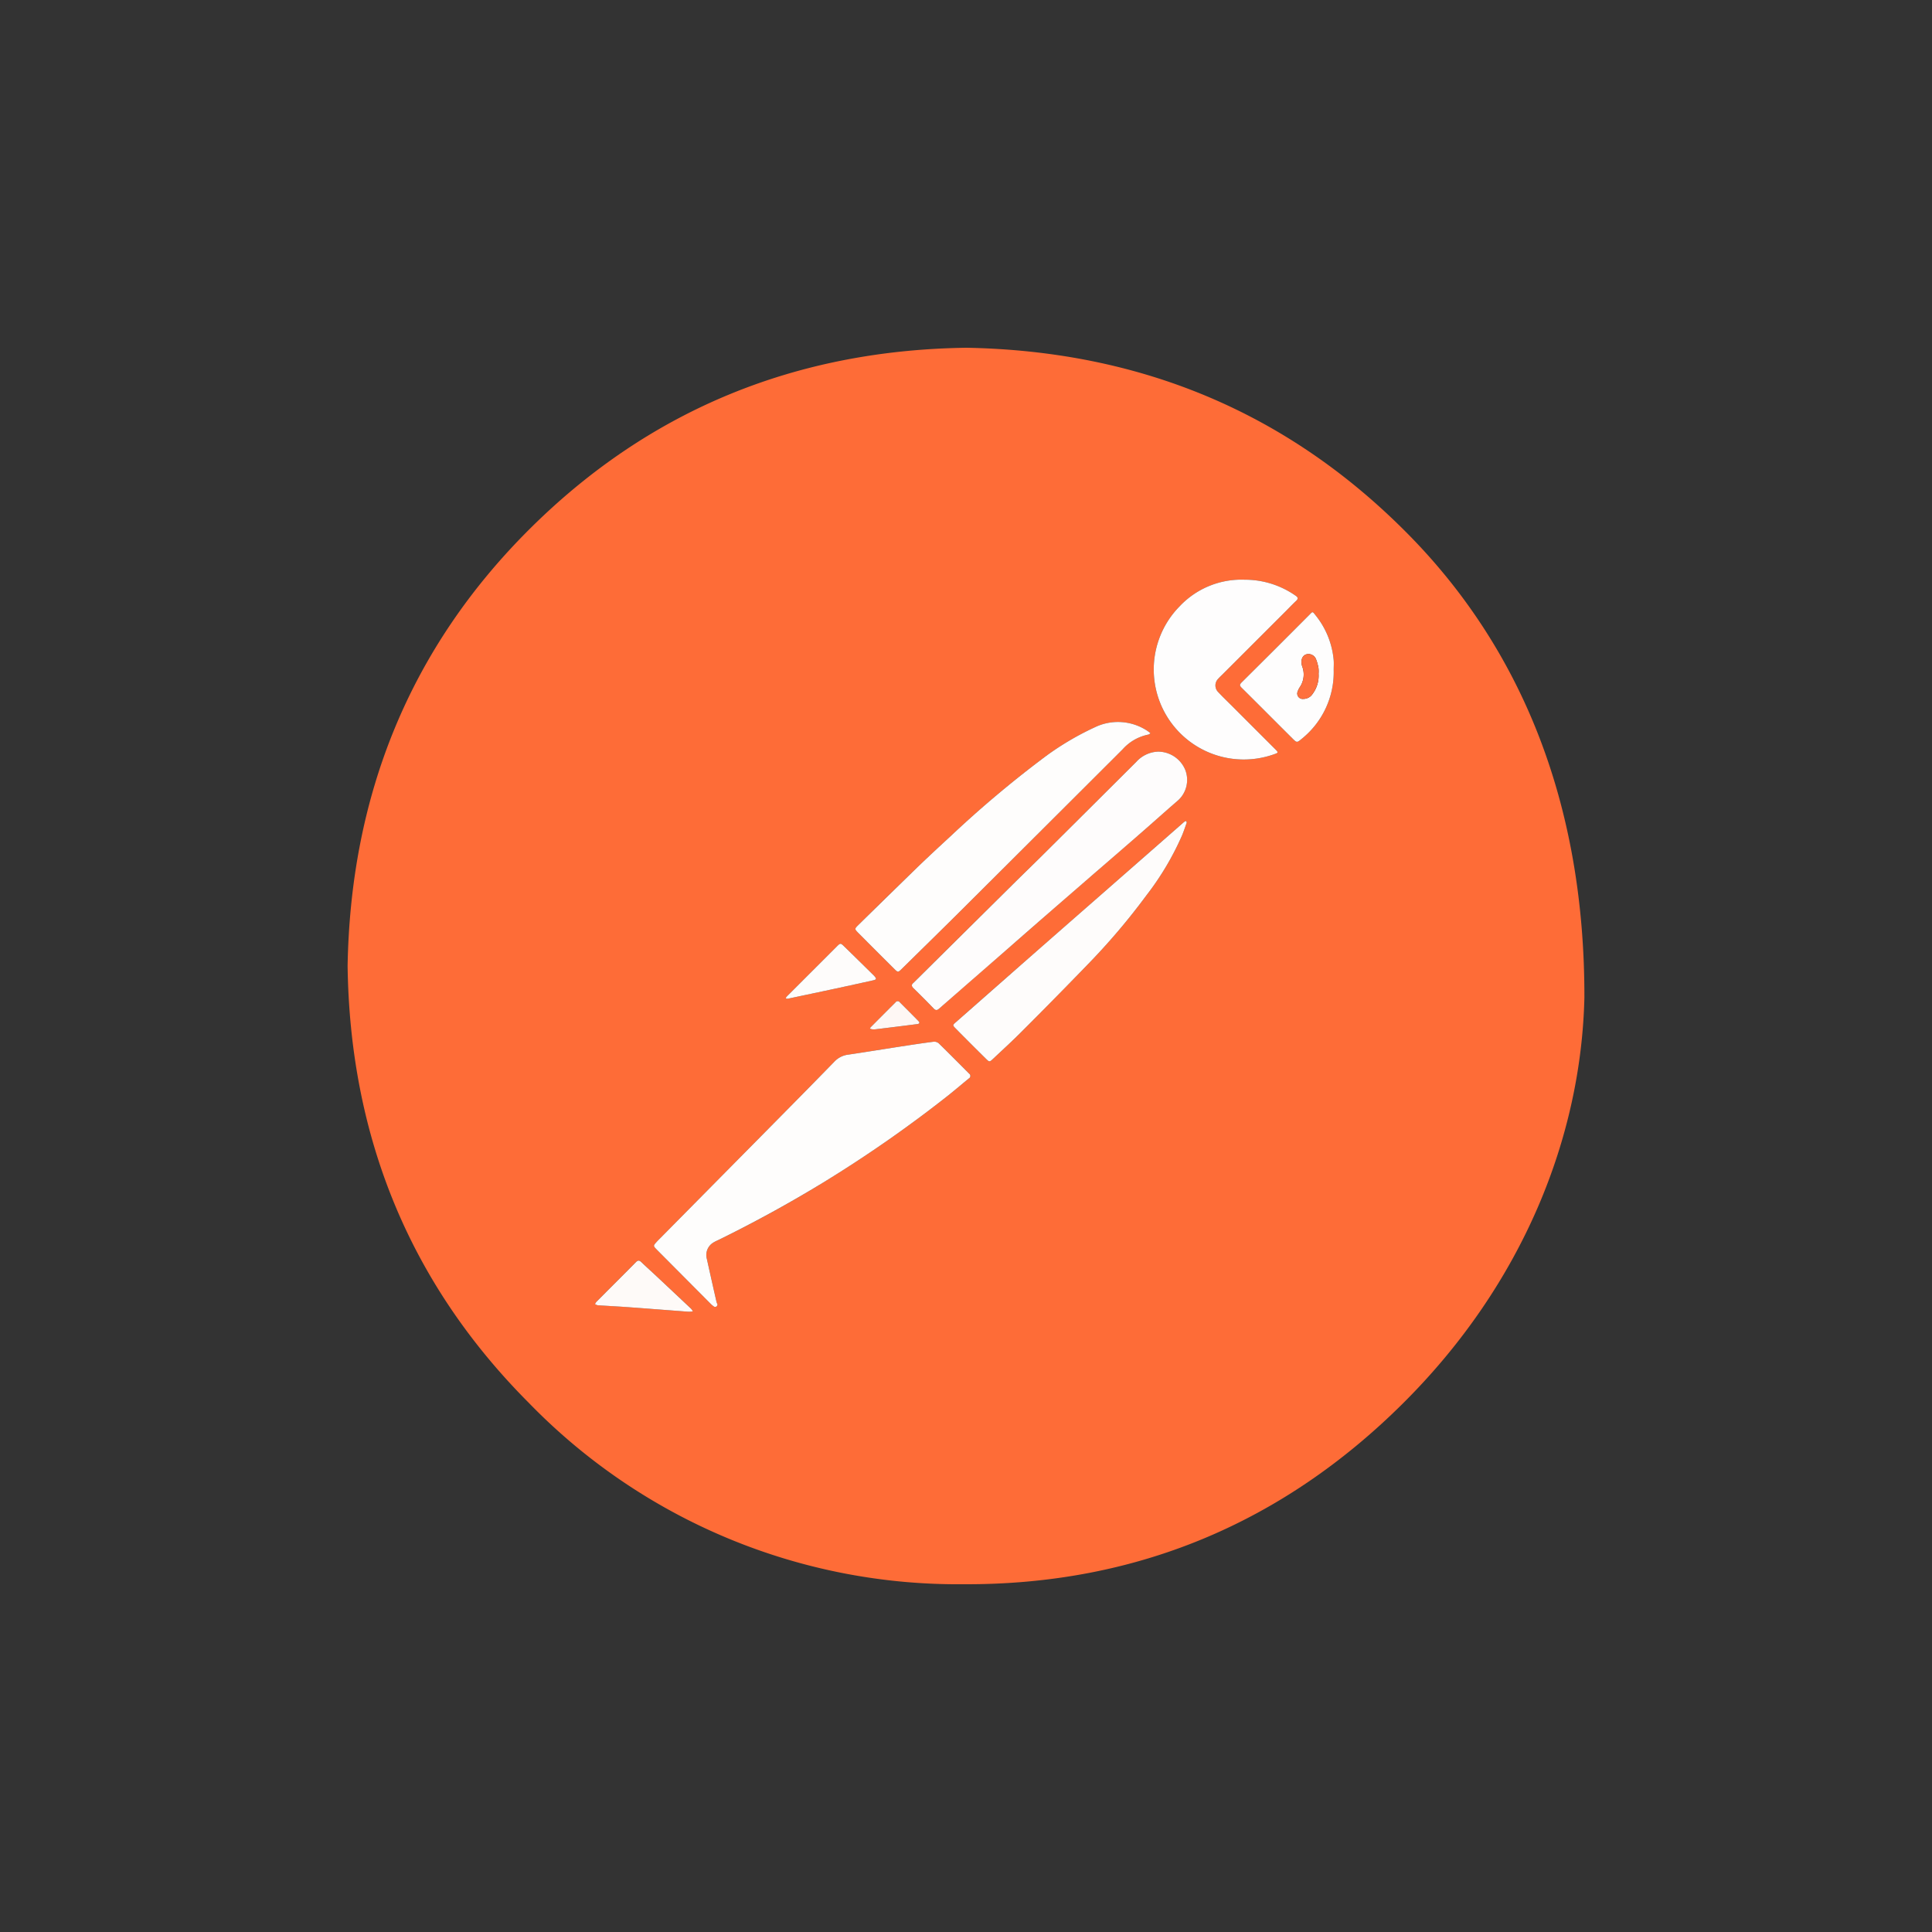 <svg id="ac39285e-7d8c-41fc-8c29-2f0383bdc457" data-name="Capa 1" xmlns="http://www.w3.org/2000/svg" width="200" height="200" viewBox="0 0 200 200"><rect x="0" y="0" width="200" height="200" fill="#333333" stroke="none"/><path d="M164.016,103.263c-.328,14.343-6.281,29.578-18.771,42.003-12.536,12.47-27.766,18.805-45.447,18.733A61.888,61.888,0,0,1,54.722,145.203C42.314,132.75,36.221,117.549,35.984,99.987,36.29,82.376,42.378,67.11,54.912,54.678,67.357,42.335,82.527,36.234,100.053,36c17.876.325,33.258,6.618,45.82,19.407C157.322,67.064,164.054,82.926,164.016,103.263ZM74.285,135.048a1.698,1.698,0,0,1-.107-.258q-.507-2.239-1.006-4.478a1.499,1.499,0,0,1,.712-1.704c.196-.121.412-.209.62-.311q5.467-2.673,10.66-5.848a133.38,133.38,0,0,0,12.708-8.822c.823-.642,1.613-1.325,2.422-1.984a.296.296,0,0,0,.026-.507c-1.046-1.048-2.085-2.101-3.145-3.134a.73.73,0,0,0-.536-.163c-1.174.153-2.345.332-3.515.512-1.77.273-3.538.563-5.309.825a2.351,2.351,0,0,0-1.428.715c-2.448,2.518-4.919,5.012-7.386,7.511q-5.292,5.358-10.589,10.711c-.143.144-.29.285-.426.436-.375.415-.381.424.015.823q2.759,2.782,5.527,5.555a2.446,2.446,0,0,0,.395.336.281.281,0,0,0,.246-.012C74.228,135.214,74.25,135.113,74.285,135.048Zm44.812-59.14a3.712,3.712,0,0,0-.31-.244,5.504,5.504,0,0,0-5.47-.367,29.5,29.5,0,0,0-5.009,2.949,112.341,112.341,0,0,0-9.797,8.217c-1.195,1.102-2.39,2.205-3.558,3.334q-3.069,2.965-6.104,5.966c-.397.39-.393.413.015.824q1.841,1.855,3.695,3.696c.398.396.409.394.806.003,2.09-2.056,4.186-4.106,6.264-6.175q8.303-8.266,16.591-16.547a4.82,4.82,0,0,1,2.667-1.522C118.948,76.032,119.002,75.97,119.097,75.907Zm.821,1.901a3.189,3.189,0,0,0-2.296,1.062q-4.867,4.858-9.747,9.703c-.988.981-1.99,1.948-2.98,2.927q-5.134,5.083-10.263,10.17a.775.775,0,0,1-.062.061c-.236.186-.224.355-.008.566q1.058,1.035,2.088,2.097c.211.219.355.202.576.009q3.4-2.98,6.814-5.944,2.261-1.972,4.518-3.948,2.491-2.169,4.989-4.33,2.332-2.022,4.663-4.043c1.245-1.086,2.472-2.193,3.725-3.271a2.863,2.863,0,0,0,.761-3.17A3.056,3.056,0,0,0,119.918,77.808Zm8.923-17.799a8.779,8.779,0,0,0-6.745,2.775,9.319,9.319,0,0,0,9.585,15.368c.74-.254.718-.202.158-.763q-2.122-2.126-4.248-4.249c-.493-.493-.998-.974-1.474-1.482a.976.976,0,0,1-.006-1.398c.134-.153.285-.289.429-.433q3.265-3.262,6.53-6.524c.37-.369.729-.75,1.109-1.107.248-.233.172-.38-.072-.539A9.149,9.149,0,0,0,128.841,60.01ZM122.848,85.17c-.02-.068-.02-.142-.053-.164-.031-.019-.105.007-.147.034a1.687,1.687,0,0,0-.203.163q-4.186,3.667-8.372,7.336T105.7,99.878q-3.366,2.955-6.725,5.918c-.366.323-.379.335-.048.67q1.561,1.58,3.14,3.14c.356.351.373.346.766-.024.971-.915,1.958-1.815,2.9-2.761q3.47-3.487,6.9-7.013a68.991,68.991,0,0,0,6.022-7.092,29.49,29.49,0,0,0,3.72-6.255C122.55,86.033,122.694,85.592,122.848,85.17Zm15.216-15.833c0-.348.028-.699-.005-1.043a8.597,8.597,0,0,0-1.868-4.598c-.341-.431-.293-.403-.637-.059q-3.512,3.504-7.022,7.01c-.216.215-.216.333.001.547,1.773,1.756,3.531,3.526,5.3,5.287.414.412.434.413.925.001A8.86,8.86,0,0,0,138.064,69.338Zm-66.851,66.448.001-.006a1.386,1.386,0,0,0,.174.007c.114-.009.227-.025.34-.038a1.468,1.468,0,0,0-.181-.266q-1.801-1.7-3.61-3.393c-.507-.475-1.026-.937-1.526-1.419-.2-.193-.346-.252-.573-.022-1.365,1.382-2.742,2.752-4.112,4.128a1.029,1.029,0,0,0-.13.219.888.888,0,0,0,.273.122c1.01.068,2.022.116,3.032.189C67.005,135.461,69.109,135.626,71.213,135.786Zm10.3-32.393c.057-.011.114-.021.17-.032,1.605-.341,3.211-.678,4.816-1.023q1.943-.417,3.882-.85c.36-.08.381-.166.134-.445-.077-.086-.162-.165-.245-.246Q88.844,99.397,87.418,98c-.403-.394-.415-.396-.808-.004q-2.522,2.513-5.035,5.034a1.952,1.952,0,0,0-.177.19.467.467,0,0,0-.048.135C81.404,103.367,81.458,103.38,81.513,103.392Zm9.097,3.163c.467-.057,1.009-.122,1.551-.19q1.411-.176,2.822-.354c.197-.025.249-.151.117-.287-.644-.662-1.3-1.312-1.95-1.967a.267.267,0,0,0-.438-.004q-1.281,1.29-2.568,2.575a.726.726,0,0,0-.089.145,1.202,1.202,0,0,0,.219.079A2.538,2.538,0,0,0,90.61,106.555Z" style="fill:#fe6c37"/><path d="M74.285,135.048c-.035.066-.057.167-.117.203a.281.281,0,0,1-.246.012,2.446,2.446,0,0,1-.395-.336Q70.761,132.152,68,129.372c-.395-.399-.389-.408-.015-.823.136-.151.283-.291.426-.436Q73.706,122.758,79,117.402c2.467-2.498,4.939-4.993,7.386-7.511a2.351,2.351,0,0,1,1.428-.715c1.772-.262,3.539-.552,5.309-.825,1.17-.18,2.341-.359,3.515-.512a.73.73,0,0,1,.536.163c1.06,1.033,2.099,2.087,3.145,3.134a.296.296,0,0,1-.026.507c-.809.659-1.6,1.342-2.422,1.984a133.38,133.38,0,0,1-12.708,8.822q-5.198,3.164-10.66,5.848c-.208.102-.424.19-.62.311a1.499,1.499,0,0,0-.712,1.704q.496,2.24,1.006,4.478A1.698,1.698,0,0,0,74.285,135.048Z" style="fill:#fefdfc"/><path d="M119.097,75.907c-.095.063-.148.125-.21.135a4.82,4.82,0,0,0-2.667,1.522q-8.29,8.279-16.591,16.547c-2.078,2.069-4.175,4.118-6.264,6.175-.397.391-.408.393-.806-.003Q90.705,98.44,88.863,96.587c-.408-.411-.412-.434-.015-.824q3.044-2.991,6.104-5.966c1.169-1.129,2.364-2.232,3.558-3.334a112.341,112.341,0,0,1,9.797-8.217,29.5,29.5,0,0,1,5.009-2.949,5.504,5.504,0,0,1,5.47.367A3.712,3.712,0,0,1,119.097,75.907Z" style="fill:#fefdfc"/><path d="M119.918,77.808a3.056,3.056,0,0,1,2.78,1.891,2.863,2.863,0,0,1-.761,3.17c-1.252,1.078-2.48,2.185-3.725,3.271q-2.326,2.028-4.663,4.043-2.496,2.164-4.989,4.33-2.263,1.97-4.518,3.948-3.407,2.971-6.814,5.944c-.22.193-.364.21-.576-.009q-1.028-1.064-2.088-2.097c-.216-.212-.229-.38.008-.566a.775.775,0,0,0,.062-.061q5.131-5.086,10.263-10.17c.989-.98,1.992-1.946,2.98-2.927q4.878-4.847,9.747-9.703A3.189,3.189,0,0,1,119.918,77.808Z" style="fill:#fefcfc"/><path d="M128.841,60.01a9.149,9.149,0,0,1,5.267,1.647c.243.159.32.306.072.539-.381.358-.74.738-1.109,1.107q-3.264,3.262-6.53,6.524c-.144.144-.296.28-.429.433a.976.976,0,0,0,.006,1.398c.476.508.981.989,1.474,1.482q2.124,2.124,4.248,4.249c.56.561.582.51-.158.763a9.319,9.319,0,0,1-9.585-15.368A8.779,8.779,0,0,1,128.841,60.01Z" style="fill:#fefdfd"/><path d="M122.848,85.17c-.154.422-.298.863-.473,1.291a29.49,29.49,0,0,1-3.72,6.255,68.991,68.991,0,0,1-6.022,7.092q-3.422,3.534-6.9,7.013c-.941.946-1.928,1.845-2.9,2.761-.393.37-.41.375-.766.024q-1.579-1.561-3.14-3.14c-.332-.336-.319-.348.048-.67q3.362-2.959,6.725-5.918,4.183-3.672,8.373-7.338,4.186-3.668,8.372-7.336a1.687,1.687,0,0,1,.203-.163c.042-.027.116-.053.147-.034C122.828,85.028,122.828,85.102,122.848,85.17Z" style="fill:#fefcfb"/><path d="M138.064,69.338a8.86,8.86,0,0,1-3.307,7.144c-.491.411-.511.41-.925-.001-1.769-1.76-3.527-3.531-5.3-5.287-.216-.214-.217-.332-.001-.547q3.519-3.497,7.022-7.01c.344-.343.296-.372.637.059a8.597,8.597,0,0,1,1.868,4.598C138.092,68.639,138.064,68.99,138.064,69.338Zm-1.564.399a2.991,2.991,0,0,0-.006-.546,4.617,4.617,0,0,0-.246-.914.845.845,0,0,0-.966-.554c-.419.105-.616.485-.535,1.038a1.373,1.373,0,0,0,.067.251,2.348,2.348,0,0,1-.276,2.152,1.855,1.855,0,0,0-.19.387.559.559,0,0,0,.581.798,1.118,1.118,0,0,0,.95-.515A3.159,3.159,0,0,0,136.5,69.736Z" style="fill:#fefdfd"/><path d="M71.213,135.786c-2.104-.16-4.208-.325-6.312-.477-1.01-.073-2.022-.121-3.032-.189a.888.888,0,0,1-.273-.122,1.029,1.029,0,0,1,.13-.219c1.37-1.377,2.748-2.746,4.112-4.128.227-.23.372-.171.573.022.5.482,1.019.944,1.526,1.419q1.808,1.693,3.61,3.393a1.468,1.468,0,0,1,.181.266c-.113.013-.227.029-.34.038a1.386,1.386,0,0,1-.174-.007Z" style="fill:#fefaf8"/><path d="M81.513,103.392l-.164-.037a.467.467,0,0,1,.048-.135,1.952,1.952,0,0,1,.177-.19q2.517-2.518,5.035-5.034c.393-.392.405-.39.808.004q1.429,1.394,2.851,2.796c.083.081.168.16.245.246.248.279.227.364-.134.445q-1.94.432-3.882.85c-1.604.345-3.21.682-4.816,1.023C81.626,103.372,81.57,103.382,81.513,103.392Z" style="fill:#fefcfb"/><path d="M90.61,106.555a2.538,2.538,0,0,1-.337-.003,1.202,1.202,0,0,1-.219-.079.726.726,0,0,1,.089-.145q1.283-1.289,2.568-2.575a.267.267,0,0,1,.438.004c.65.656,1.306,1.305,1.95,1.967.132.135.08.261-.117.287q-1.41.18-2.822.354C91.618,106.433,91.076,106.498,90.61,106.555Z" style="fill:#fef7f4"/><path d="M136.5,69.736a3.159,3.159,0,0,1-.621,2.096,1.118,1.118,0,0,1-.95.515.559.559,0,0,1-.581-.798,1.855,1.855,0,0,1,.19-.387,2.348,2.348,0,0,0,.276-2.152,1.373,1.373,0,0,1-.067-.251c-.081-.552.117-.932.535-1.038a.845.845,0,0,1,.966.554,4.617,4.617,0,0,1,.246.914A2.991,2.991,0,0,1,136.5,69.736Z" style="fill:#fe703d"/></svg>